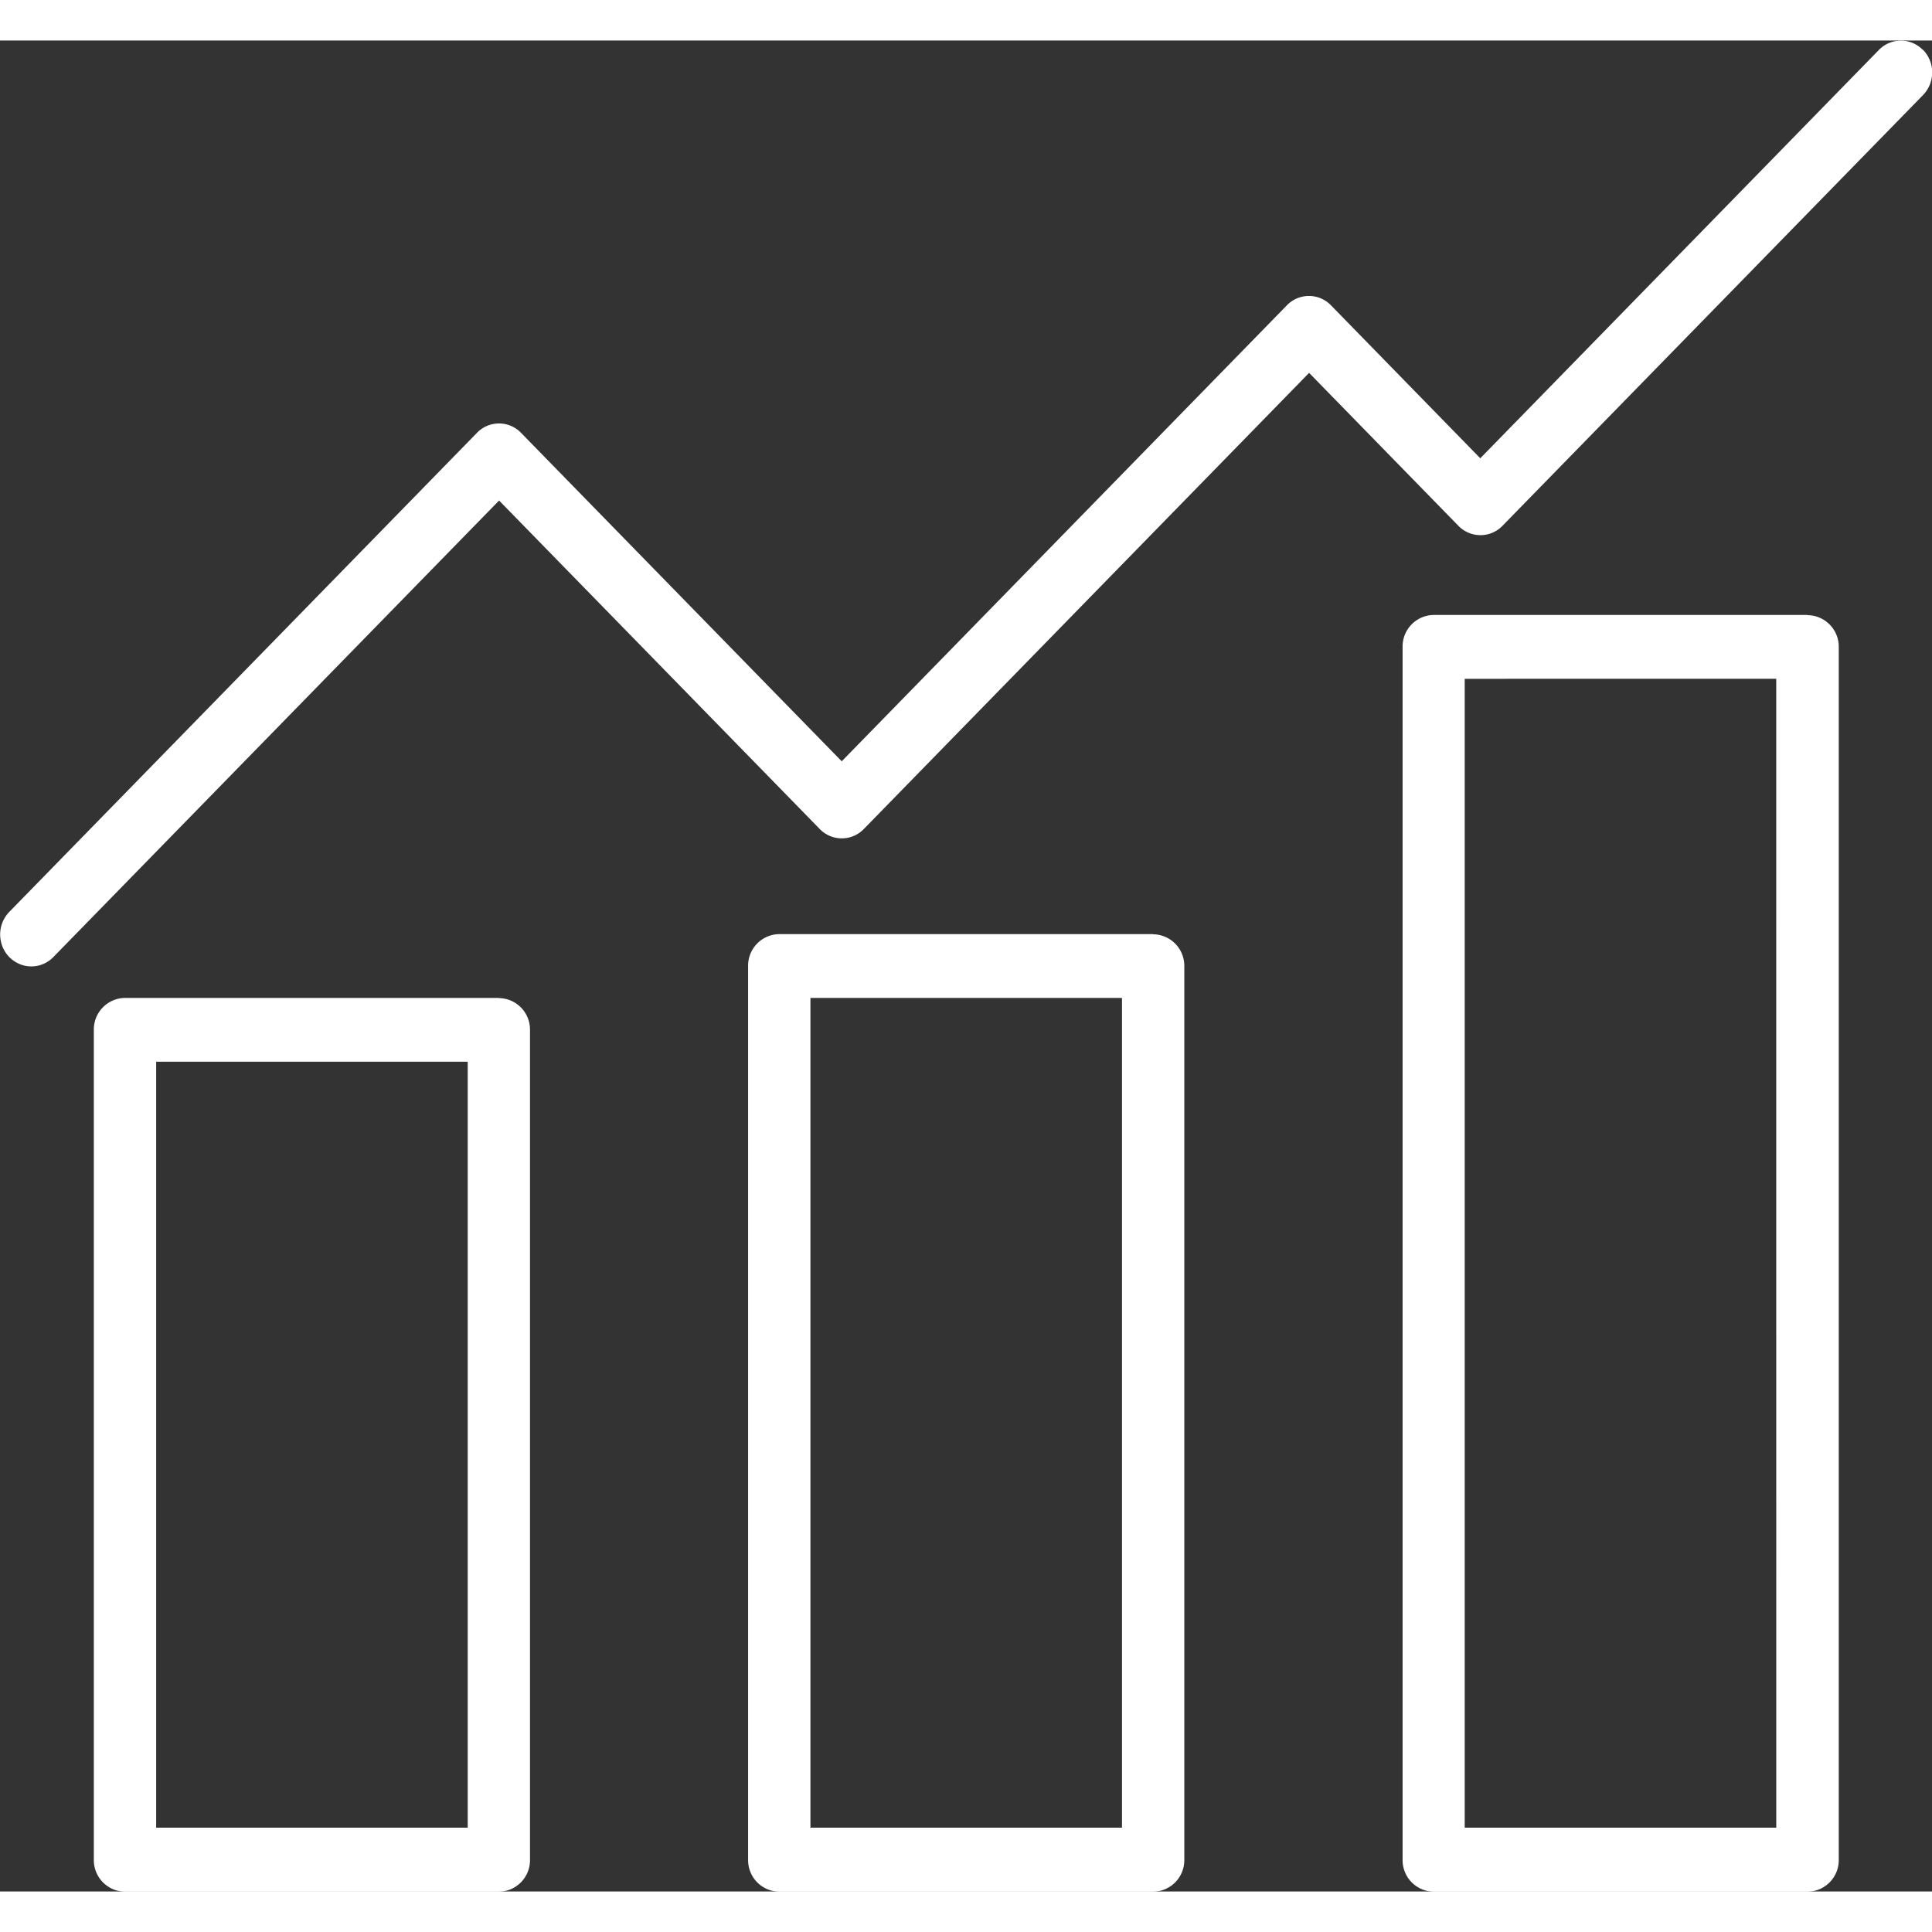 <svg xmlns="http://www.w3.org/2000/svg" width="22" height="22" viewBox="0 0 45.69 43.774">
  <rect x="0" y="0" width="45.69" height="43.774" fill="#333333" stroke="none"/>
  <style>
      .menu_icon {
        fill: #fff;
      }
    </style>
  <g id="reports_analytics" transform="translate(-33.294 -1286.876)">
    <path id="Composite_Path" data-name="Composite Path" class="menu_icon" d="M60.565,1308.009H51.723a.746.746,0,0,0-.737.755V1329.9a.746.746,0,0,0,.737.755h8.842a.746.746,0,0,0,.737-.755v-21.132a.746.746,0,0,0-.737-.755Zm-.737,21.132H52.46v-19.623h7.368Zm0,0Z"/>
    <path id="Composite_Path-2" data-name="Composite Path" class="menu_icon" d="M76.038,1300.461H67.2a.746.746,0,0,0-.736.755V1329.9a.746.746,0,0,0,.736.755h8.842a.746.746,0,0,0,.737-.755v-28.679a.746.746,0,0,0-.737-.755Zm-.737,28.68H67.933v-27.17H75.3Zm0,0Z"/>
    <path id="Composite_Path-3" data-name="Composite Path" class="menu_icon" d="M45.092,1309.518H36.25a.746.746,0,0,0-.737.755V1329.9a.746.746,0,0,0,.737.755h8.842a.745.745,0,0,0,.736-.755v-19.623a.745.745,0,0,0-.736-.755Zm-.737,19.623H36.987v-18.114h7.368Zm0,0Z"/>
    <path id="Composite_Path-4" data-name="Composite Path" class="menu_icon" d="M78.769,1287.1a.724.724,0,0,0-1.042,0l-9.426,9.656-3.531-3.618a.725.725,0,0,0-1.042,0L53.2,1303.922l-7.584-7.768a.723.723,0,0,0-1.042,0l-11.052,11.321a.767.767,0,0,0-.2.734.745.745,0,0,0,.526.539.724.724,0,0,0,.717-.206l10.532-10.787,7.584,7.769a.725.725,0,0,0,1.041,0l10.531-10.788,3.531,3.617a.725.725,0,0,0,1.042,0l9.947-10.188a.769.769,0,0,0,0-1.068Zm0,0Z"/>
  </g>
</svg>
